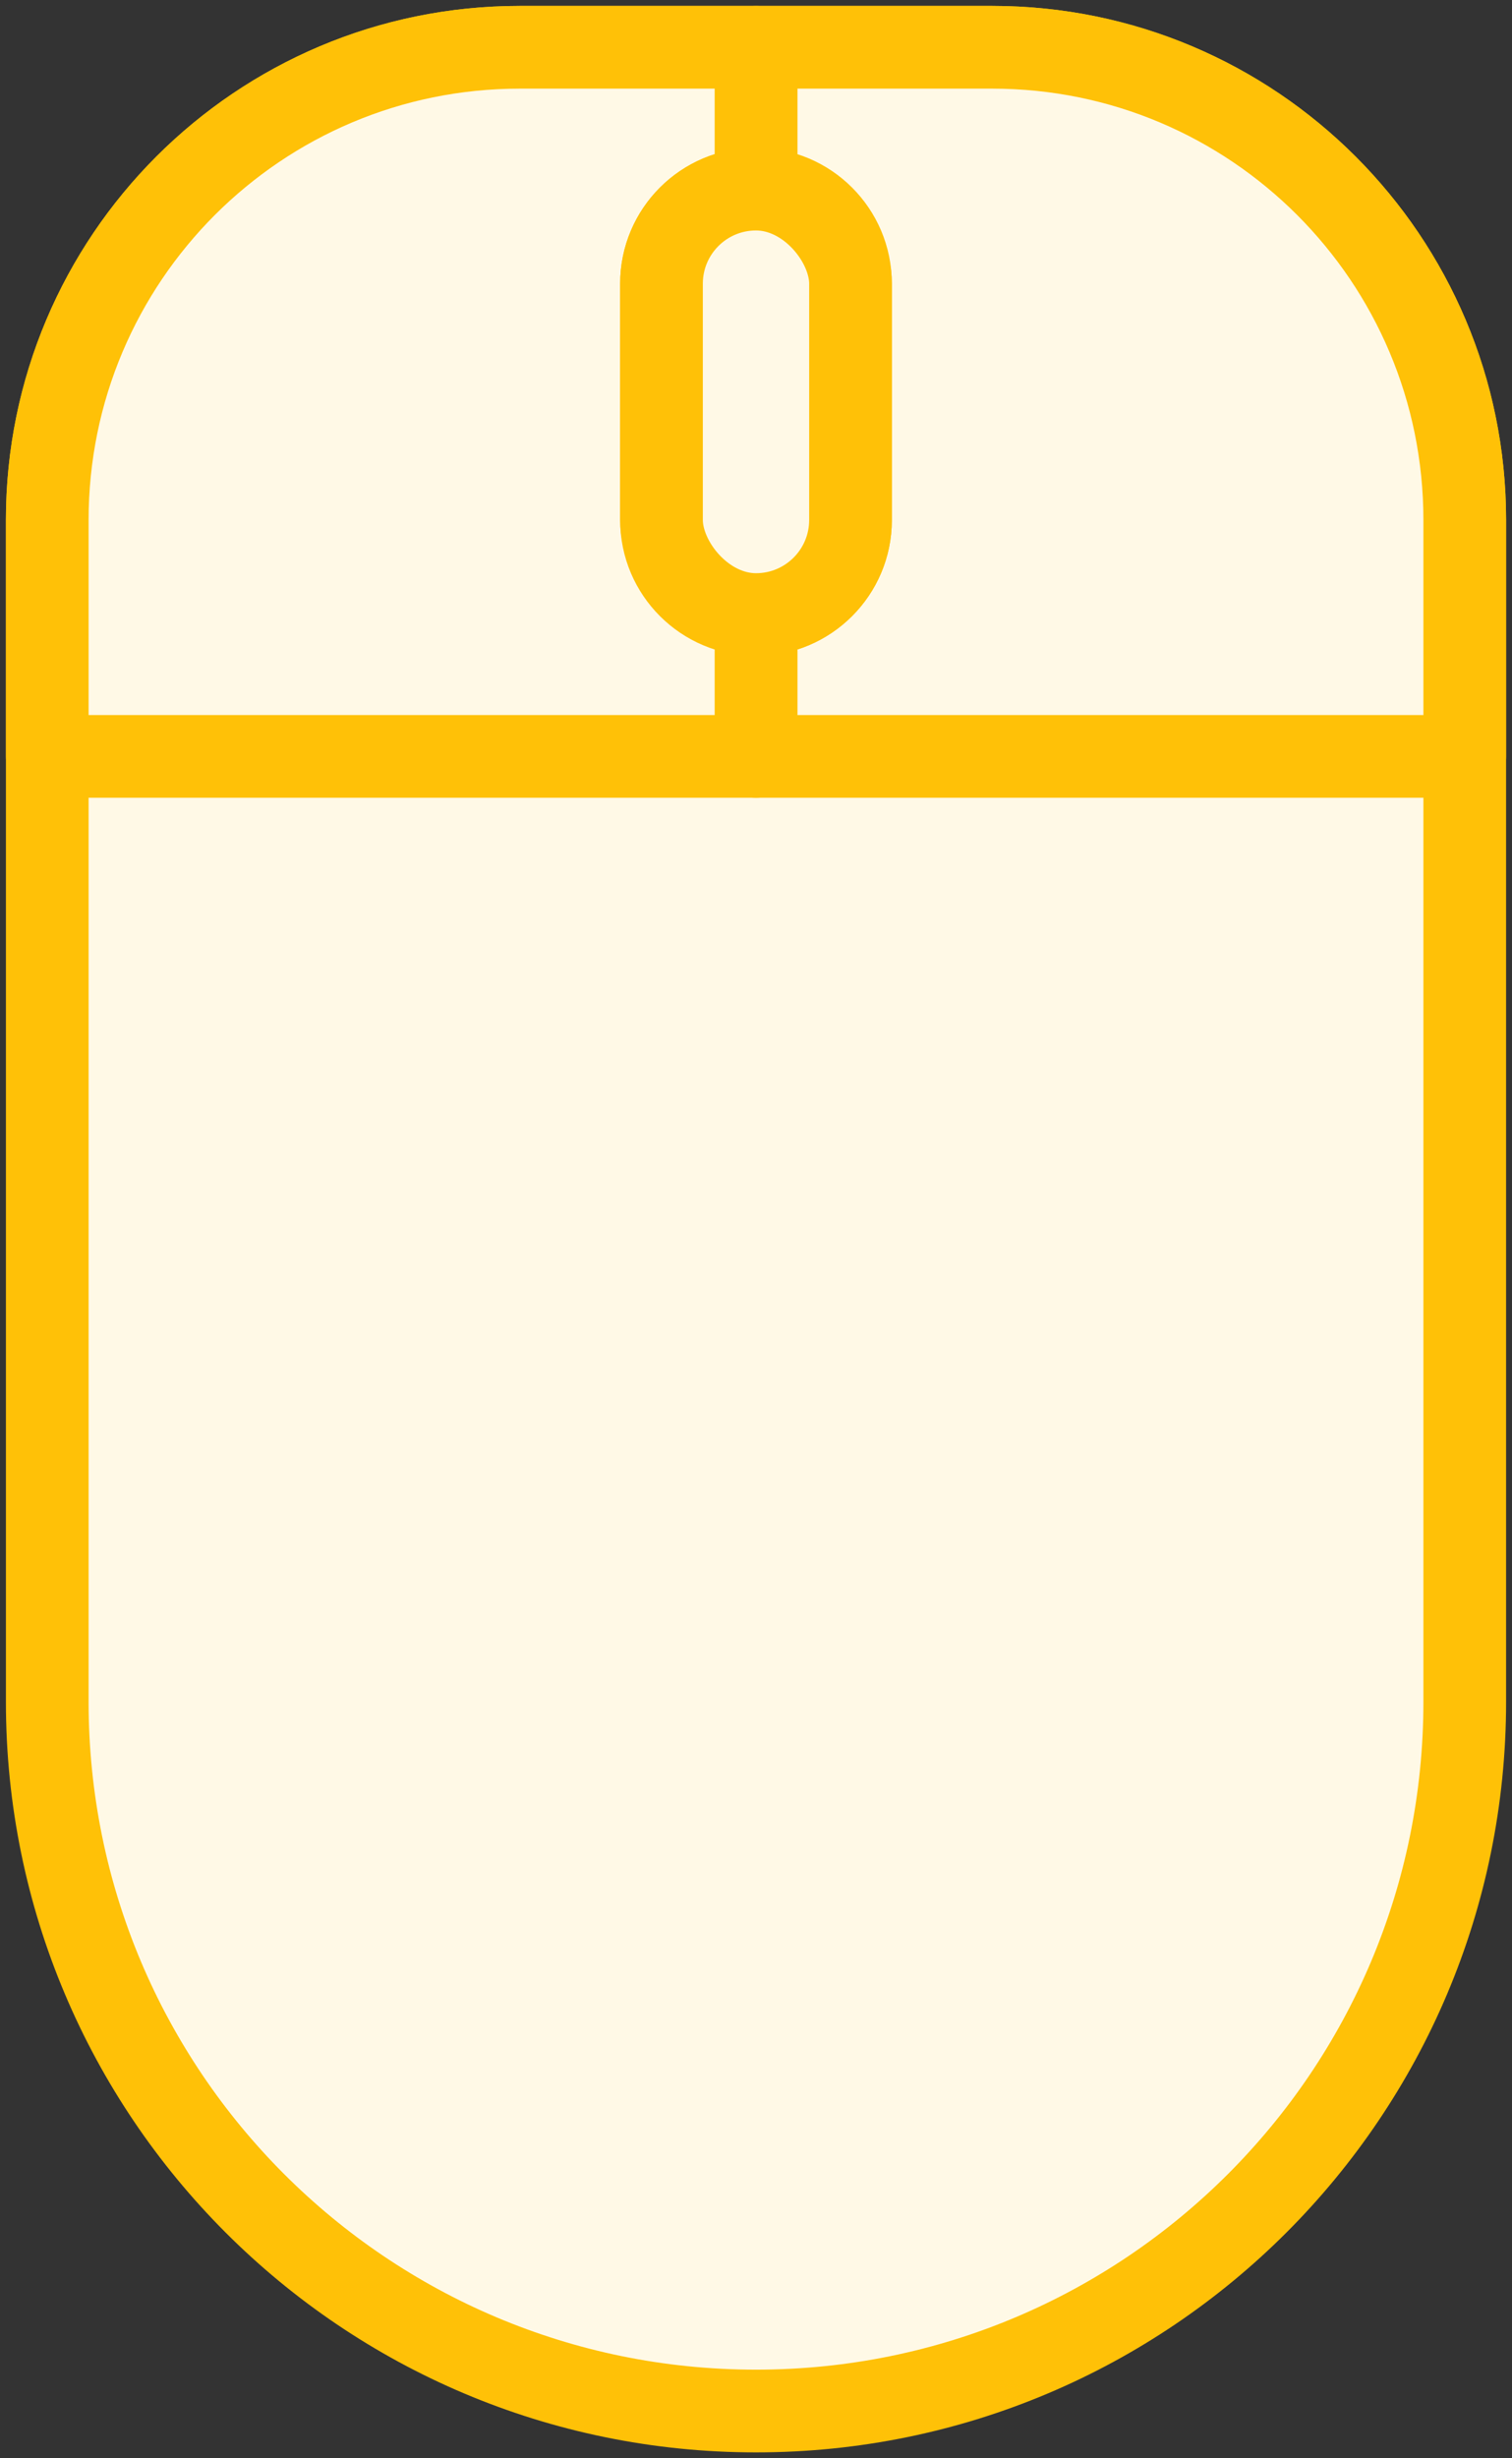 <?xml version="1.0" encoding="UTF-8"?>
<svg width="64px" height="104px" viewBox="0 0 64 104" version="1.1" xmlns="http://www.w3.org/2000/svg" xmlns:xlink="http://www.w3.org/1999/xlink">
    <rect x="0" y="0" width="64" height="104" fill="#333333" stroke="none"/>
    <!-- Generator: Sketch 46.2 (44496) - http://www.bohemiancoding.com/sketch -->
    <title>devices-23</title>
    <desc>Created with Sketch.</desc>
    <defs></defs>
    <g id="ALL" stroke="none" stroke-width="1" fill="none" fill-rule="evenodd" stroke-linecap="round" stroke-linejoin="round">
        <g id="Primary" transform="translate(-1502, -7482)" stroke="#FFC107" stroke-width="3.5" fill="#FFF9E6">
            <g id="Group-15" transform="translate(200, 200)">
                <g id="devices-23" transform="translate(1304, 7284)">
                    <path d="M0,19.996 C0,8.953 8.95,0 20,0 L40,0 C51.046,0 60,8.962 60,19.996 L60,69.997 C60,86.567 46.572,100 30,100 L30,100 C13.431,100 0,86.565 0,69.997 L0,19.996 Z" id="Layer-1"></path>
                    <path d="M30,24 L30,30 L60,30 L60,20.002 C60,8.955 51.05,0 40,0 L30,0 L30,6 C32.209,6 34,7.792 34,9.995 L34,20.005 C34,22.211 32.205,24 30,24 L30,24 Z" id="Layer-2"></path>
                    <path d="M30,24 L30,30 L0,30 L0,20.002 C0,8.955 8.95,0 20,0 L30,0 L30,6 C27.791,6 26,7.792 26,9.995 L26,20.005 C26,22.211 27.795,24 30,24 L30,24 Z" id="Layer-3"></path>
                    <rect id="Layer-4" x="26" y="6" width="8" height="18" rx="4"></rect>
                </g>
            </g>
        </g>
    </g>
</svg>